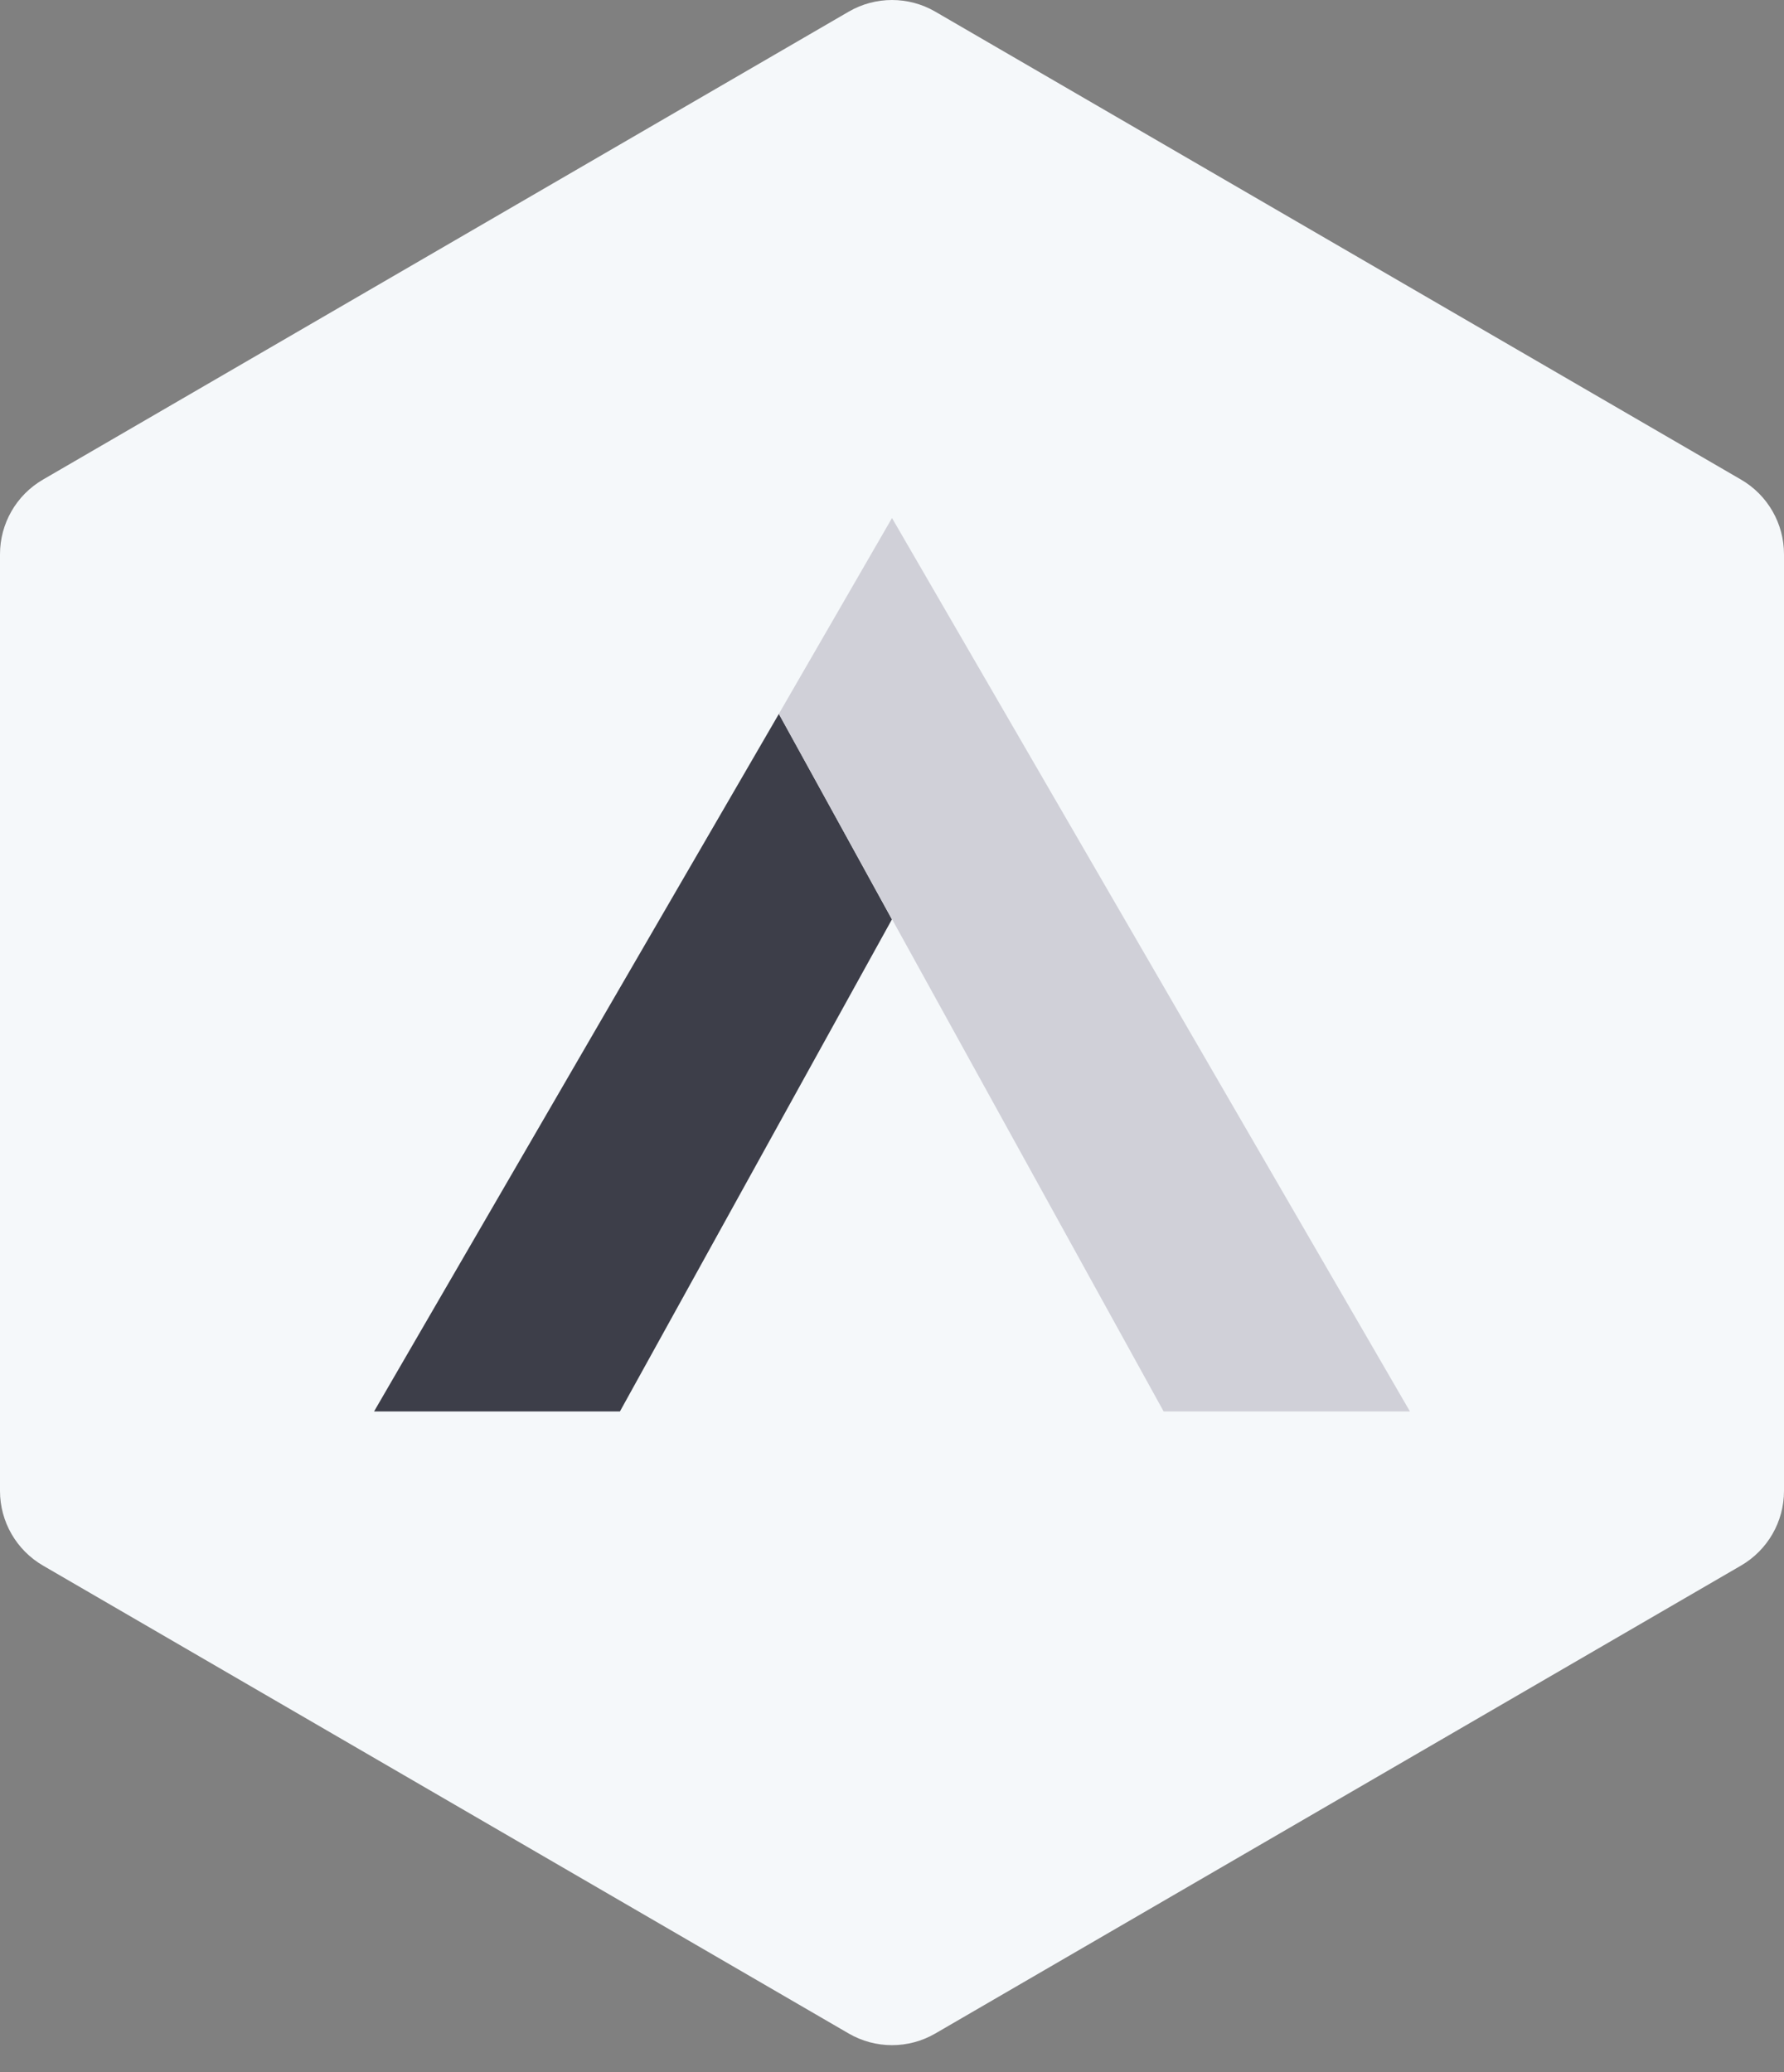 <svg xmlns="http://www.w3.org/2000/svg" width="62" height="72" viewBox="0 0 62 72">
    <rect x="0" y="0" width="62" height="72" fill="#808080" stroke="none"/>
    <g fill="none" fill-rule="evenodd">
        <g>
            <g>
                <g>
                    <path fill="#F5F8FA" d="M32.506.406l28 16.258C61.431 17.2 62 18.189 62 19.258v32.546c0 1.069-.569 2.057-1.494 2.594l-28 16.258c-.931.541-2.081.541-3.012 0l-28-16.258C.569 53.861 0 52.873 0 51.804V19.258c0-1.07.569-2.057 1.494-2.594l28-16.258c.931-.541 2.081-.541 3.012 0z" transform="translate(-1049 -1058) translate(1025 1046) translate(24 12)"/>
                    <g>
                        <path fill="#3D3E49" d="M0 31.042L8.545 31.042 17.997 13.946 14.07 6.803z" transform="translate(-1049 -1058) translate(1025 1046) translate(24 12) translate(13 18)"/>
                        <path fill="#D0D0D8" d="M14.066 6.807L27.44 31.042 36 31.042 18 0z" transform="translate(-1049 -1058) translate(1025 1046) translate(24 12) translate(13 18)"/>
                    </g>
                </g>
            </g>
        </g>
    </g>
</svg>
